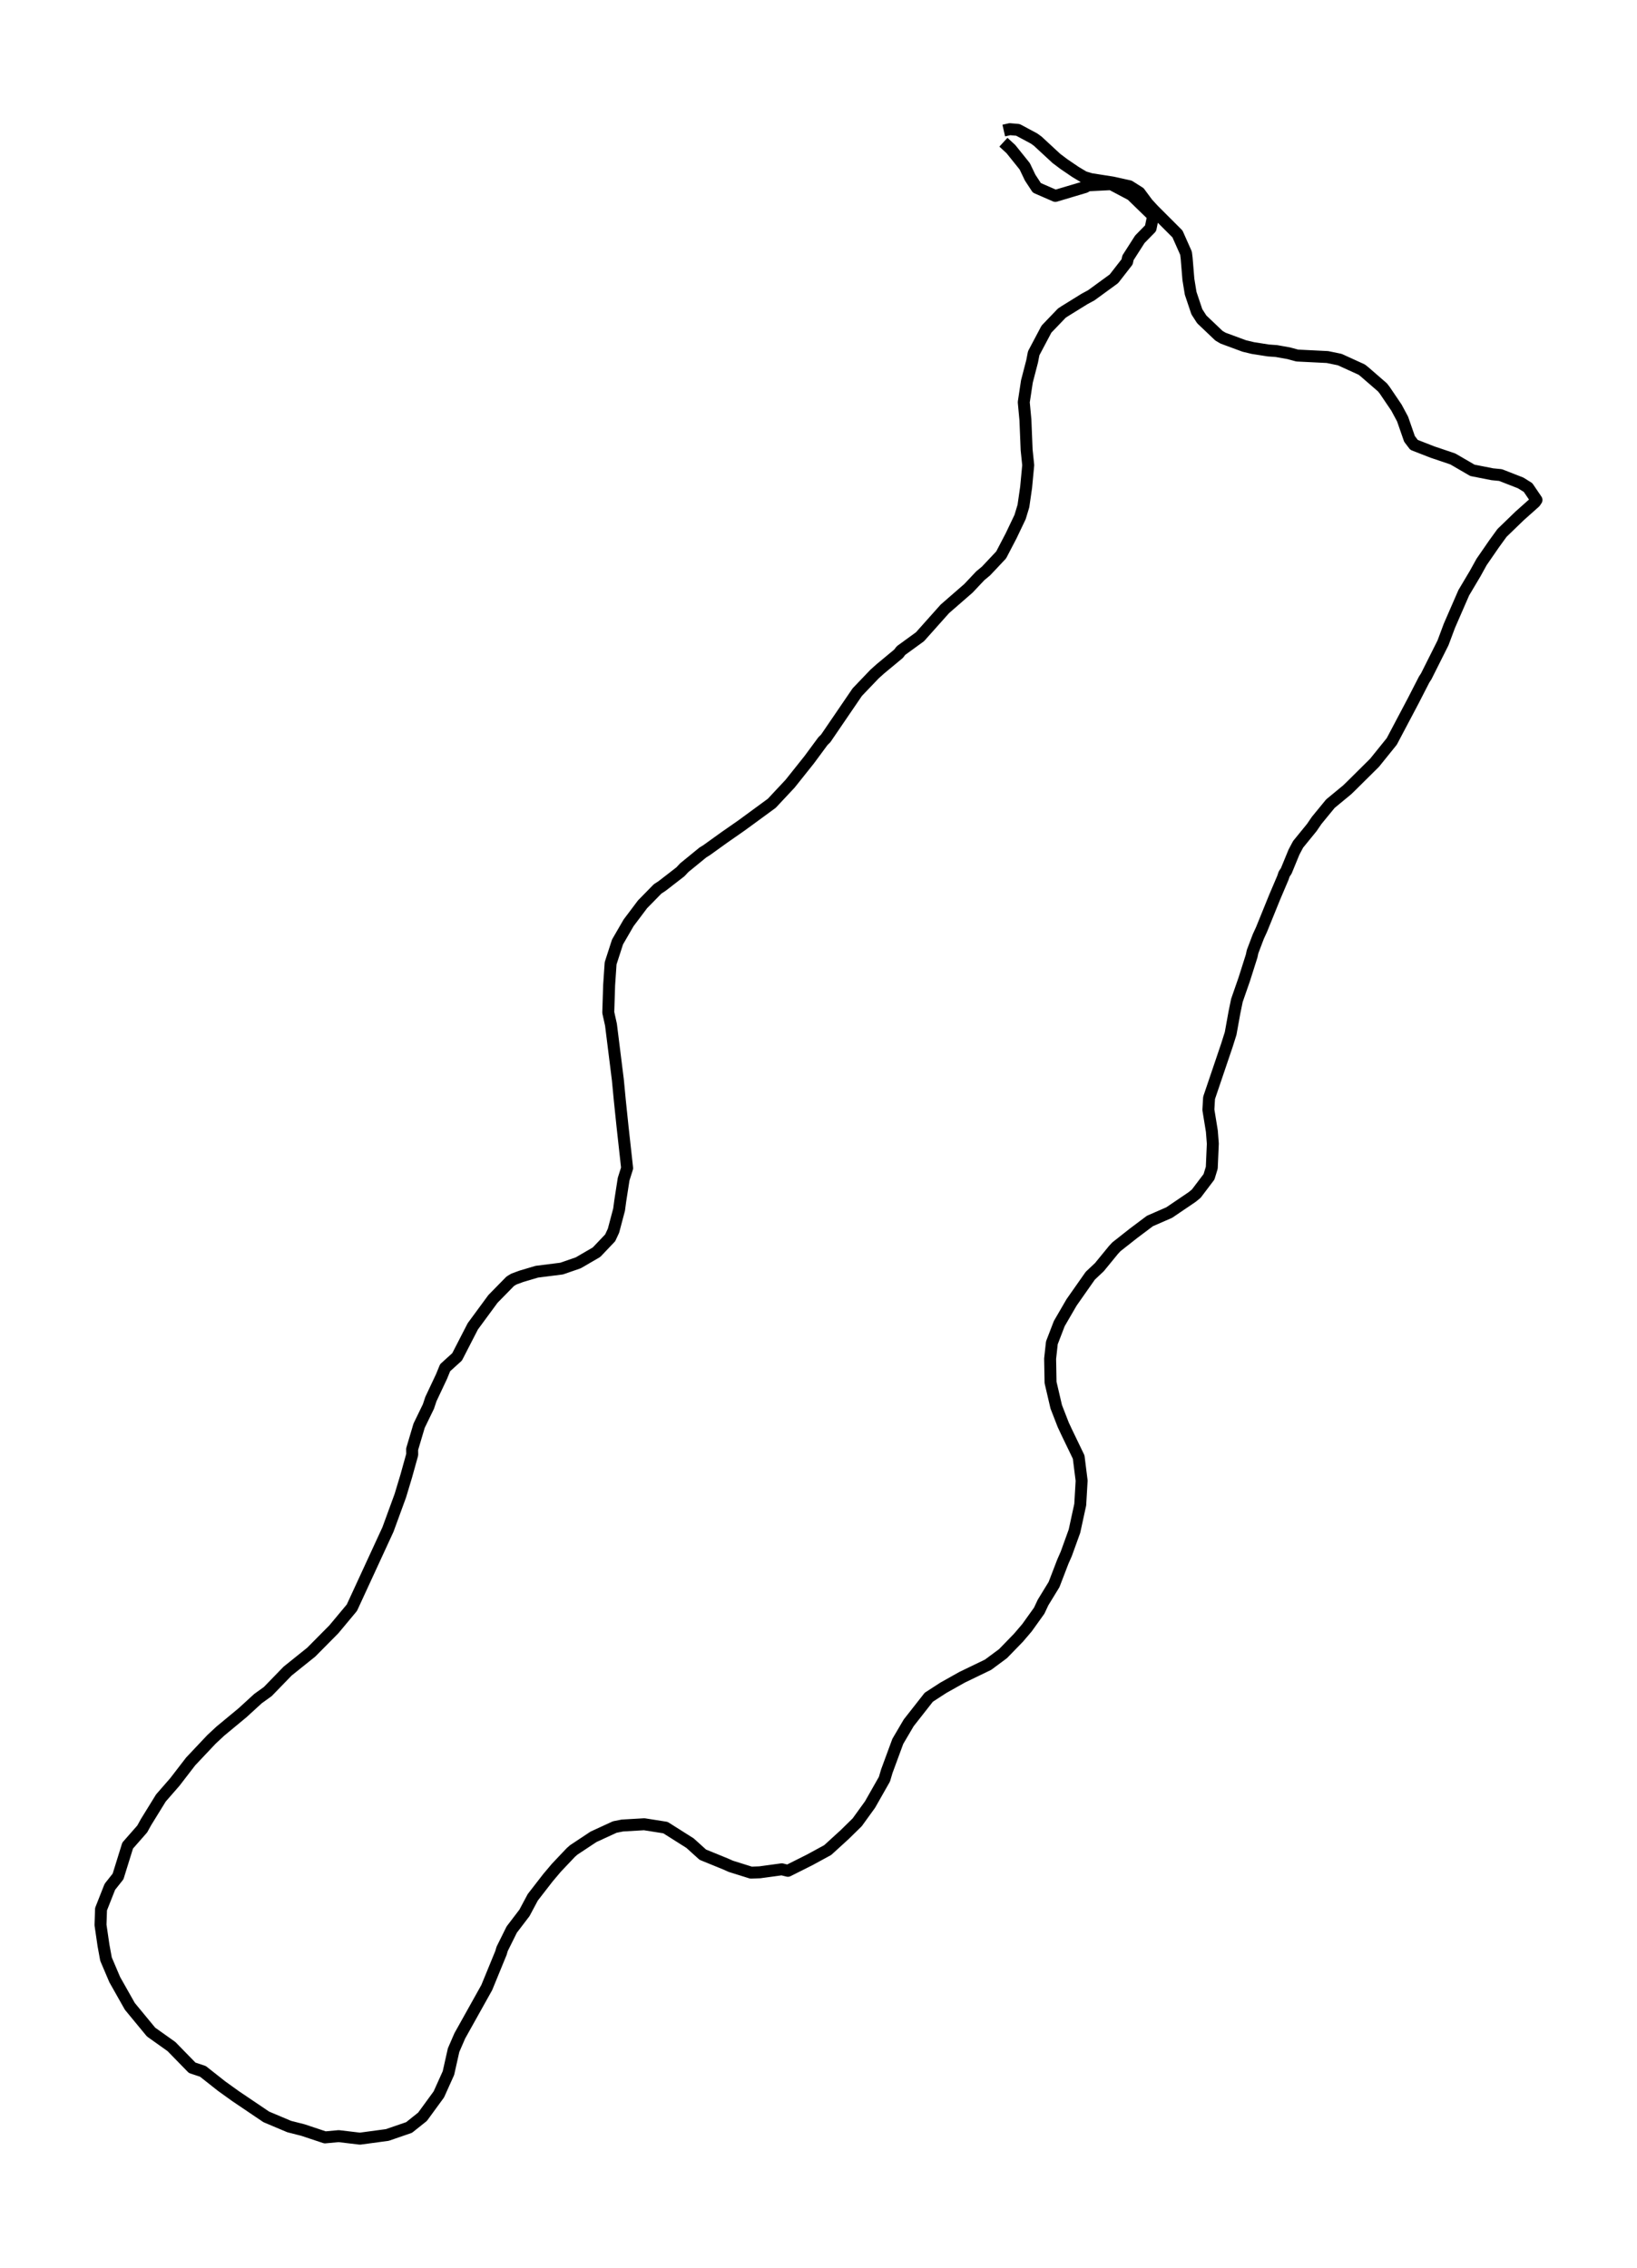 <?xml version="1.0" encoding="utf-8" standalone="no"?>
<!DOCTYPE svg PUBLIC "-//W3C//DTD SVG 1.1//EN"
  "http://www.w3.org/Graphics/SVG/1.1/DTD/svg11.dtd">
<svg xmlns:xlink="http://www.w3.org/1999/xlink" width="410.536pt" height="568.8pt" viewBox="0 0 410.536 568.8" xmlns="http://www.w3.org/2000/svg" version="1.1">
 <defs>
  <style type="text/css">*{stroke-linejoin: round; stroke-linecap: butt}</style>
 </defs>
 <g id="figure_1">
  <g id="patch_1">
   <path d="M 0 568.8 
L 410.536 568.8 
L 410.536 0 
L 0 0 
z
" style="fill: #ffffff"/>
  </g>
  <g id="axes_1">
   <g id="LineCollection_1">
    <path d="M 251.731 32.747 
L 253.263 32.4 
L 255.277 32.573 
L 259.327 34.741 
L 260.246 35.406 
L 264.931 39.742 
L 266.814 41.159 
L 269.703 43.125 
L 271.827 44.397 
L 273.534 44.917 
L 279.051 45.784 
L 283.232 46.709 
L 285.749 48.299 
L 287.785 51.045 
L 289.252 52.635 
L 295.293 58.677 
L 297.439 63.504 
L 297.592 64.747 
L 298.03 70.066 
L 298.599 73.564 
L 300.153 78.189 
L 301.379 80.097 
L 305.692 84.202 
L 306.72 84.809 
L 312.04 86.775 
L 314.207 87.295 
L 318.082 87.902 
L 320.096 88.047 
L 323.182 88.596 
L 325.327 89.174 
L 332.902 89.55 
L 335.988 90.186 
L 341.505 92.701 
L 342.227 93.279 
L 346.693 97.153 
L 347.262 97.875 
L 350.217 102.24 
L 351.75 105.102 
L 353.479 110.074 
L 354.617 111.577 
L 359.28 113.398 
L 364.337 115.104 
L 369.262 117.966 
L 374.253 118.949 
L 376.311 119.151 
L 381.346 121.117 
L 383.206 122.273 
L 385.33 125.395 
L 384.936 125.973 
L 381.105 129.384 
L 376.683 133.663 
L 374.691 136.409 
L 371.561 140.947 
L 369.963 143.838 
L 367.095 148.665 
L 363.483 156.962 
L 361.885 161.24 
L 357.682 169.623 
L 357.157 170.433 
L 354.398 175.809 
L 349.035 185.956 
L 344.723 191.304 
L 338.659 197.317 
L 337.849 198.097 
L 333.646 201.566 
L 330.209 205.757 
L 328.983 207.55 
L 325.546 211.77 
L 324.517 213.707 
L 322.569 218.448 
L 322.044 219.228 
L 321.737 220.153 
L 319.658 225.039 
L 316.374 233.133 
L 315.564 234.896 
L 314.119 238.712 
L 313.901 239.753 
L 312.04 245.621 
L 310.201 250.911 
L 309.588 253.888 
L 308.625 259.207 
L 307.684 262.185 
L 303.218 275.366 
L 303.043 278.344 
L 303.918 283.721 
L 304.159 286.843 
L 303.896 292.884 
L 303.196 295.168 
L 300 299.388 
L 298.971 300.227 
L 293.214 304.129 
L 288.376 306.24 
L 284.261 309.333 
L 279.97 312.715 
L 279.248 313.495 
L 275.723 317.802 
L 273.425 319.971 
L 268.74 326.648 
L 265.653 331.967 
L 263.793 336.795 
L 263.355 340.784 
L 263.464 346.739 
L 264.887 352.838 
L 266.639 357.348 
L 267.448 359.082 
L 270.513 365.442 
L 271.257 371.368 
L 270.907 377.381 
L 269.462 384.029 
L 267.405 389.724 
L 266.551 391.661 
L 264.34 397.413 
L 261.582 401.923 
L 260.619 403.975 
L 257.554 408.254 
L 255.409 410.769 
L 251.534 414.758 
L 247.791 417.533 
L 241.267 420.684 
L 236.583 423.314 
L 232.927 425.685 
L 227.892 432.102 
L 225.156 436.756 
L 222.397 444.243 
L 221.806 446.238 
L 218.194 452.598 
L 214.977 457.049 
L 211.824 460.142 
L 207.577 464.016 
L 203.068 466.473 
L 197.595 469.219 
L 196.063 468.843 
L 190.547 469.595 
L 188.357 469.682 
L 183.279 468.092 
L 181.987 467.514 
L 176.252 465.172 
L 173.056 462.282 
L 166.883 458.379 
L 161.563 457.541 
L 156.091 457.859 
L 154.186 458.234 
L 148.845 460.692 
L 143.876 463.987 
L 143.153 464.623 
L 139.541 468.439 
L 137.418 470.954 
L 133.609 475.868 
L 131.529 479.77 
L 128.333 483.962 
L 125.925 488.818 
L 125.641 489.801 
L 122.072 498.502 
L 115.308 510.615 
L 113.754 514.199 
L 112.462 519.952 
L 110.054 525.3 
L 105.961 530.908 
L 102.59 533.596 
L 97.139 535.475 
L 90.265 536.4 
L 84.946 535.764 
L 81.509 536.082 
L 75.949 534.232 
L 72.534 533.365 
L 66.777 530.937 
L 59.071 525.733 
L 55.569 523.218 
L 50.884 519.518 
L 48.191 518.622 
L 43.003 513.303 
L 37.881 509.661 
L 32.561 503.214 
L 28.774 496.508 
L 26.585 491.362 
L 25.95 487.893 
L 25.206 482.806 
L 25.338 478.845 
L 27.548 473.237 
L 29.606 470.636 
L 32.014 462.889 
L 35.67 458.726 
L 36.611 457.02 
L 40.355 450.95 
L 43.857 446.932 
L 47.819 441.786 
L 53.029 436.265 
L 55.262 434.184 
L 60.844 429.558 
L 64.697 426.032 
L 67.149 424.268 
L 72.14 419.123 
L 78.05 414.382 
L 83.72 408.658 
L 88.251 403.224 
L 97.292 383.625 
L 100.401 375.126 
L 101.889 370.183 
L 103.378 364.835 
L 103.356 363.476 
L 105.107 357.579 
L 107.449 352.751 
L 108.062 350.901 
L 110.733 345.236 
L 111.631 343.039 
L 114.63 340.321 
L 118.57 332.661 
L 123.627 325.781 
L 127.961 321.358 
L 128.859 320.809 
L 130.741 320.115 
L 134.638 318.959 
L 140.833 318.178 
L 145.014 316.733 
L 149.589 314.073 
L 153.026 310.46 
L 153.858 308.668 
L 155.259 303.378 
L 155.543 301.239 
L 156.397 295.746 
L 157.273 292.971 
L 156.134 282.651 
L 155.456 276.147 
L 154.952 270.857 
L 153.223 257.01 
L 152.544 253.946 
L 152.763 247.066 
L 153.135 241.603 
L 154.865 236.255 
L 157.645 231.456 
L 161.147 226.802 
L 164.913 222.957 
L 166.095 222.177 
L 170.648 218.65 
L 171.589 217.638 
L 176.296 213.794 
L 177.193 213.245 
L 181.571 210.094 
L 185.928 207.058 
L 193.546 201.479 
L 198.143 196.565 
L 202.937 190.552 
L 206.373 185.898 
L 207.074 185.204 
L 214.998 173.584 
L 219.311 169.074 
L 220.756 167.773 
L 225.353 163.957 
L 225.944 163.177 
L 230.716 159.708 
L 236.955 152.712 
L 242.865 147.567 
L 245.864 144.387 
L 247.265 143.231 
L 251.074 139.184 
L 253.592 134.356 
L 255.825 129.673 
L 256.656 126.927 
L 257.335 122.244 
L 257.86 116.665 
L 257.466 112.849 
L 257.16 105.333 
L 256.744 100.882 
L 257.532 95.678 
L 258.845 90.619 
L 259.239 88.596 
L 262.436 82.554 
L 266.288 78.536 
L 266.989 78.074 
L 271.98 74.981 
L 273.687 74.056 
L 279.357 69.922 
L 282.663 65.672 
L 282.881 64.661 
L 285.859 60.007 
L 288.551 57.26 
L 289.186 54.167 
L 283.735 48.877 
L 278.657 46.189 
L 272.855 46.478 
L 272.133 46.911 
L 264.668 49.137 
L 260.028 47.114 
L 258.342 44.541 
L 256.985 41.708 
L 253.526 37.401 
L 251.643 35.667 
L 251.643 35.667 
" clip-path="url(#p012ff9be88)" style="fill: none; stroke: #000000; stroke-width: 3"/>
   </g>
  </g>
 </g>
 <defs>
  <clipPath id="p012ff9be88">
   <rect x="7.2" y="7.2" width="396.136" height="554.4"/>
  </clipPath>
 </defs>
</svg>
